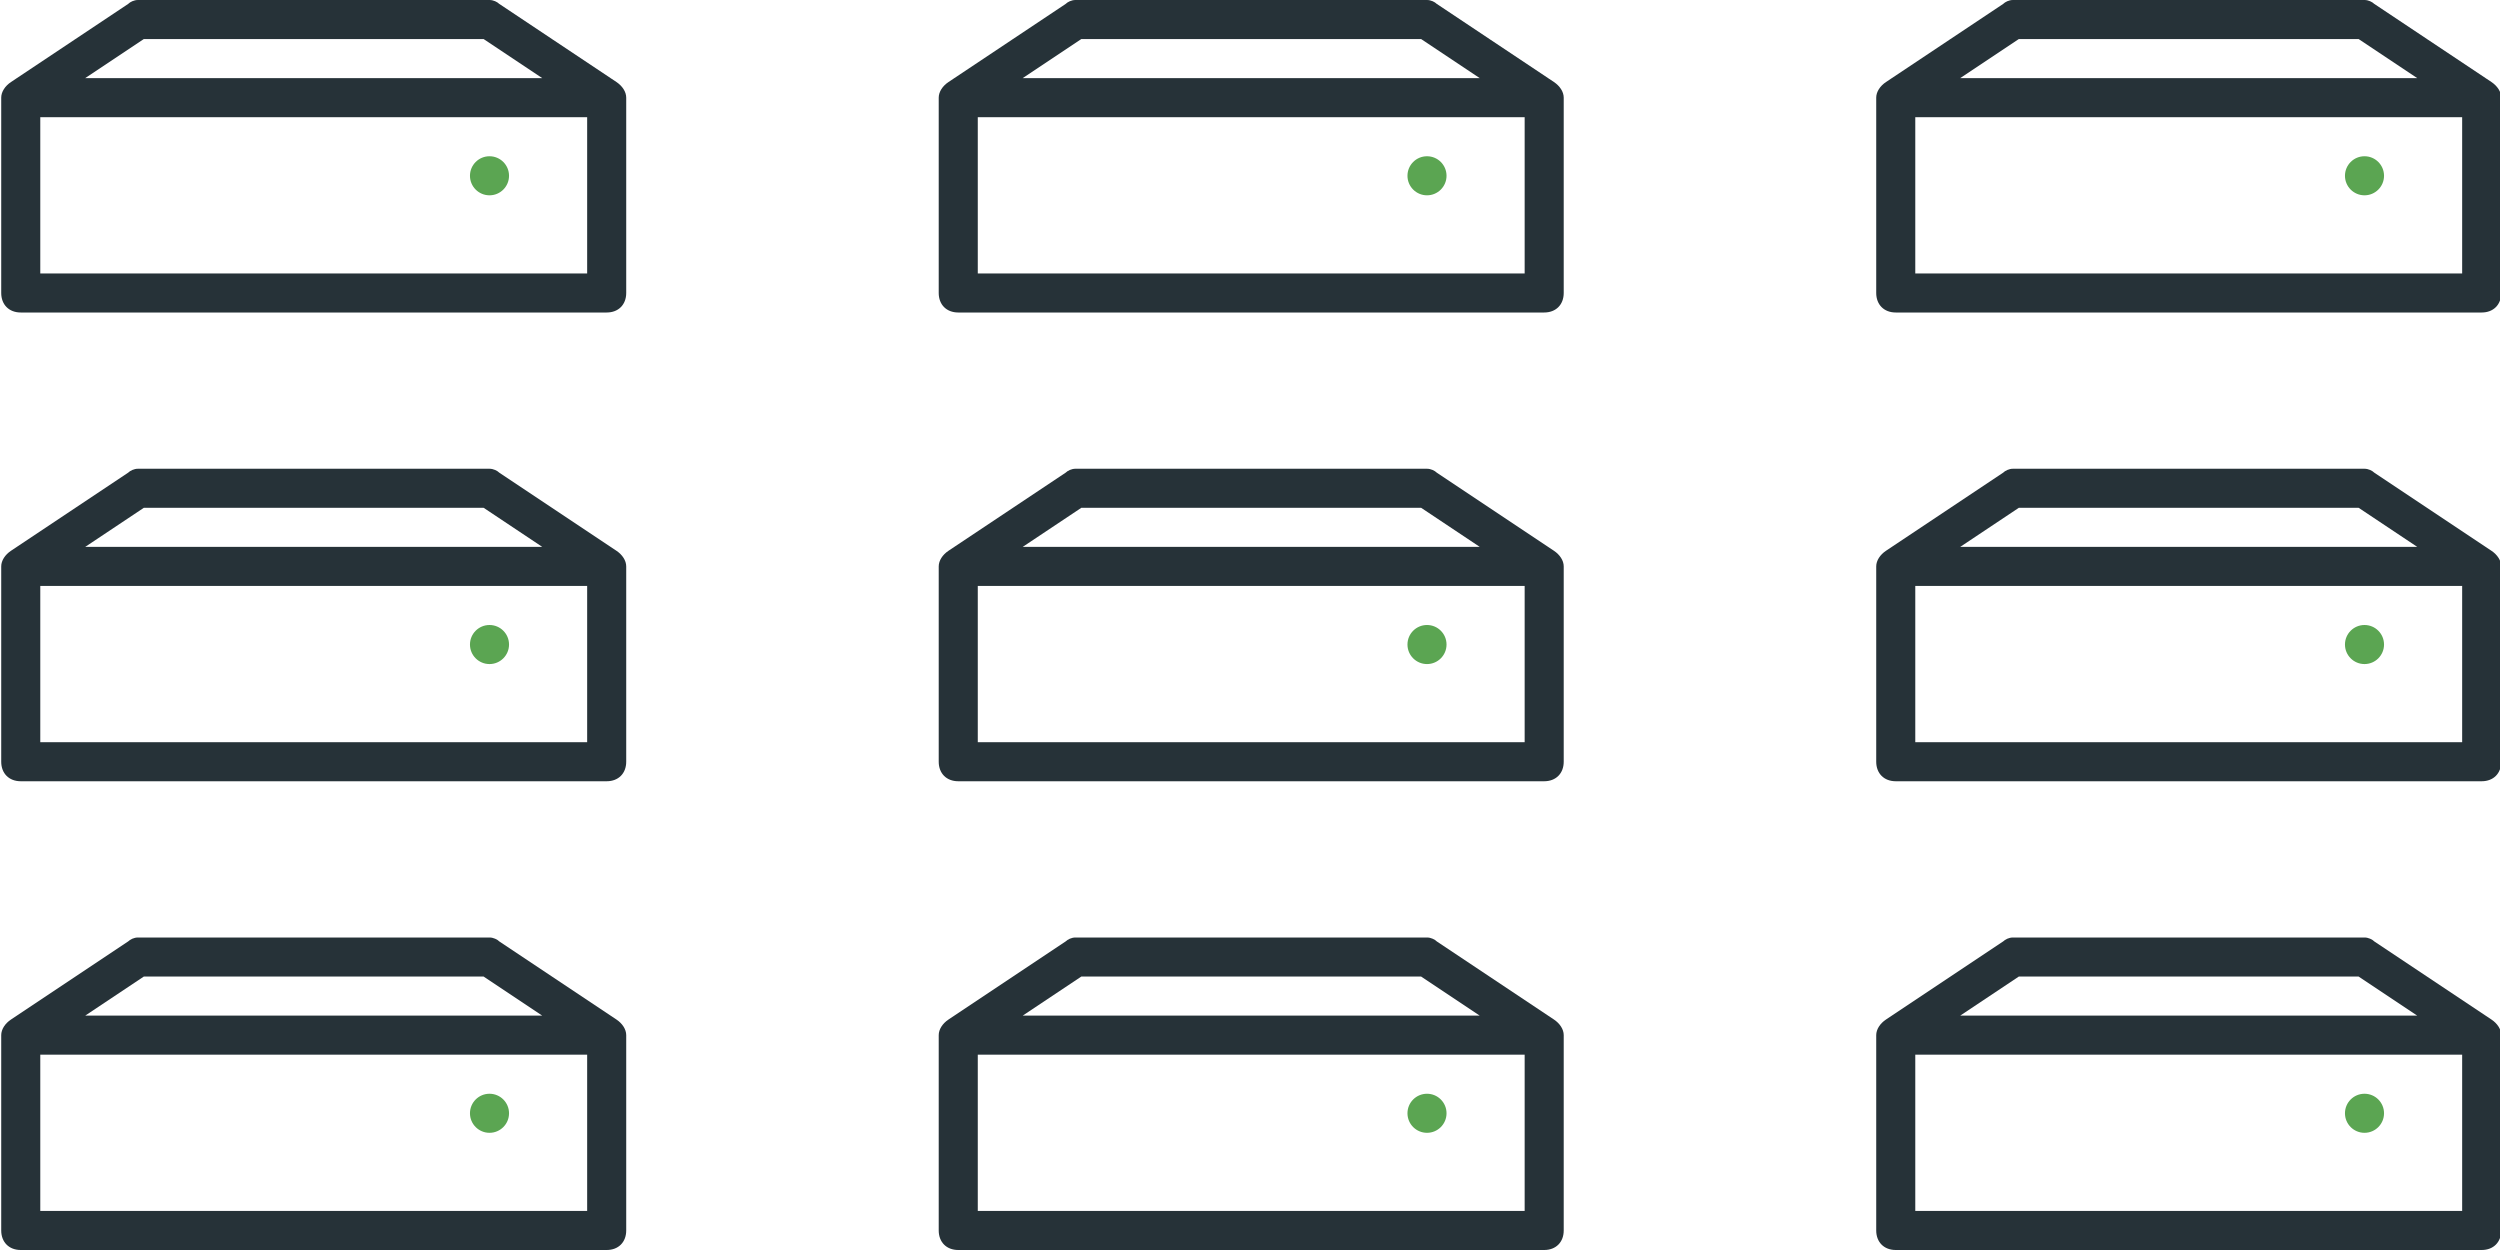 <svg xmlns="http://www.w3.org/2000/svg" xmlns:xlink="http://www.w3.org/1999/xlink" viewBox="0 0 2048 1024" height="1024" width="2048"><path fill="#263238" d="M505 67.2l-96-64c-1.6-1.6-4.8-3.2-8-3.2H113c-3.2 0-6.4 1.6-8 3.2l-96 64c-4.8 3.2-8 8-8 12.8v160c0 9.6 6.4 16 16 16h480c9.6 0 16-6.4 16-16V80c0-4.8-3.2-9.6-8-12.8zM117.8 32h278.4l48 32H69.8l48-32zM33 96h448v128H33V96zM505 451.2l-96-64c-1.6-1.6-4.8-3.2-8-3.2H113c-3.2 0-6.4 1.6-8 3.2l-96 64c-4.8 3.2-8 8-8 12.8v160c0 9.6 6.4 16 16 16h480c9.6 0 16-6.4 16-16V464c0-4.8-3.2-9.6-8-12.8zM117.8 416h278.4l48 32H69.8l48-32zM33 480h448v128H33V480zM1273 67.2l-96-64c-1.6-1.6-4.8-3.2-8-3.2H881c-3.2 0-6.4 1.6-8 3.2l-96 64c-4.8 3.2-8 8-8 12.8v160c0 9.6 6.4 16 16 16h480c9.6 0 16-6.4 16-16V80c0-4.8-3.2-9.6-8-12.8zM885.8 32h278.4l48 32H837.8l48-32zM801 96h448v128H801V96zM1273 451.2l-96-64c-1.6-1.6-4.8-3.2-8-3.2H881c-3.2 0-6.4 1.6-8 3.2l-96 64c-4.8 3.2-8 8-8 12.8v160c0 9.6 6.4 16 16 16h480c9.6 0 16-6.4 16-16V464c0-4.8-3.2-9.6-8-12.8zM885.8 416h278.4l48 32H837.8l48-32zM801 480h448v128H801V480zM505 835.2l-96-64c-1.6-1.6-4.8-3.2-8-3.2H113c-3.2 0-6.4 1.6-8 3.2l-96 64c-4.8 3.2-8 8-8 12.8v160c0 9.6 6.4 16 16 16h480c9.6 0 16-6.4 16-16V848c0-4.8-3.2-9.6-8-12.8zM117.8 800h278.4l48 32H69.8l48-32zM33 864h448v128H33V864zM1273 835.2l-96-64c-1.6-1.6-4.8-3.2-8-3.2H881c-3.2 0-6.4 1.6-8 3.2l-96 64c-4.8 3.2-8 8-8 12.8v160c0 9.6 6.4 16 16 16h480c9.6 0 16-6.4 16-16V848c0-4.8-3.2-9.6-8-12.8zM885.8 800h278.4l48 32H837.8l48-32zM801 864h448v128H801V864zM2041 67.2l-96-64c-1.6-1.6-4.8-3.2-8-3.2h-288c-3.2 0-6.4 1.6-8 3.2l-96 64c-4.8 3.2-8 8-8 12.8v160c0 9.6 6.4 16 16 16h480c9.6 0 16-6.4 16-16V80c0-4.8-3.2-9.6-8-12.8zM1653.8 32h278.4l48 32h-374.4l48-32zM1569 96h448v128h-448V96zM2041 451.2l-96-64c-1.6-1.6-4.8-3.2-8-3.2h-288c-3.2 0-6.4 1.6-8 3.2l-96 64c-4.8 3.2-8 8-8 12.8v160c0 9.6 6.4 16 16 16h480c9.6 0 16-6.4 16-16V464c0-4.8-3.2-9.6-8-12.8zM1653.8 416h278.4l48 32h-374.4l48-32zm-84.8 64h448v128h-448V480zM2041 835.2l-96-64c-1.6-1.6-4.8-3.2-8-3.2h-288c-3.2 0-6.4 1.6-8 3.2l-96 64c-4.8 3.2-8 8-8 12.8v160c0 9.6 6.4 16 16 16h480c9.6 0 16-6.4 16-16V848c0-4.8-3.2-9.6-8-12.8zM1653.8 800h278.4l48 32h-374.4l48-32zm-84.8 64h448v128h-448V864z"/><circle id="a" fill="#5BA552" cx="401" cy="144" r="16"/><circle id="b" fill="#5BA552" cx="401" cy="528" r="16"/><circle id="c" fill="#5BA552" cx="401" cy="912" r="16"/><circle id="d" fill="#5BA552" cx="1169" cy="144" r="16"/><circle id="e" fill="#5BA552" cx="1169" cy="528" r="16"/><circle id="f" fill="#5BA552" cx="1169" cy="912" r="16"/><circle id="g" fill="#5BA552" cx="1937" cy="144" r="16"/><circle id="h" fill="#5BA552" cx="1937" cy="528" r="16"/><circle id="i" fill="#5BA552" cx="1937" cy="912" r="16"/><animate xlink:href="#a" attributeName="fill" from="#5BA552" to="#586B7F" begin="0" dur="0.3s" repeatCount="indefinite"/><animate xlink:href="#b" attributeName="fill" from="#5BA552" to="#586B7F" begin=".1" dur="0.3s" repeatCount="indefinite"/><animate xlink:href="#c" attributeName="fill" from="#5BA552" to="#586B7F" begin=".2" dur="0.3s" repeatCount="indefinite"/><animate xlink:href="#d" attributeName="fill" from="#5BA552" to="#586B7F" begin=".2" dur="0.3s" repeatCount="indefinite"/><animate xlink:href="#e" attributeName="fill" from="#5BA552" to="#586B7F" begin=".3" dur="0.3s" repeatCount="indefinite"/><animate xlink:href="#f" attributeName="fill" from="#5BA552" to="#586B7F" begin=".4" dur="0.3s" repeatCount="indefinite"/><animate xlink:href="#g" attributeName="fill" from="#5BA552" to="#586B7F" begin=".3" dur="0.3s" repeatCount="indefinite"/><animate xlink:href="#h" attributeName="fill" from="#5BA552" to="#586B7F" begin=".4" dur="0.3s" repeatCount="indefinite"/><animate xlink:href="#i" attributeName="fill" from="#5BA552" to="#586B7F" begin=".5" dur="0.3s" repeatCount="indefinite"/></svg>